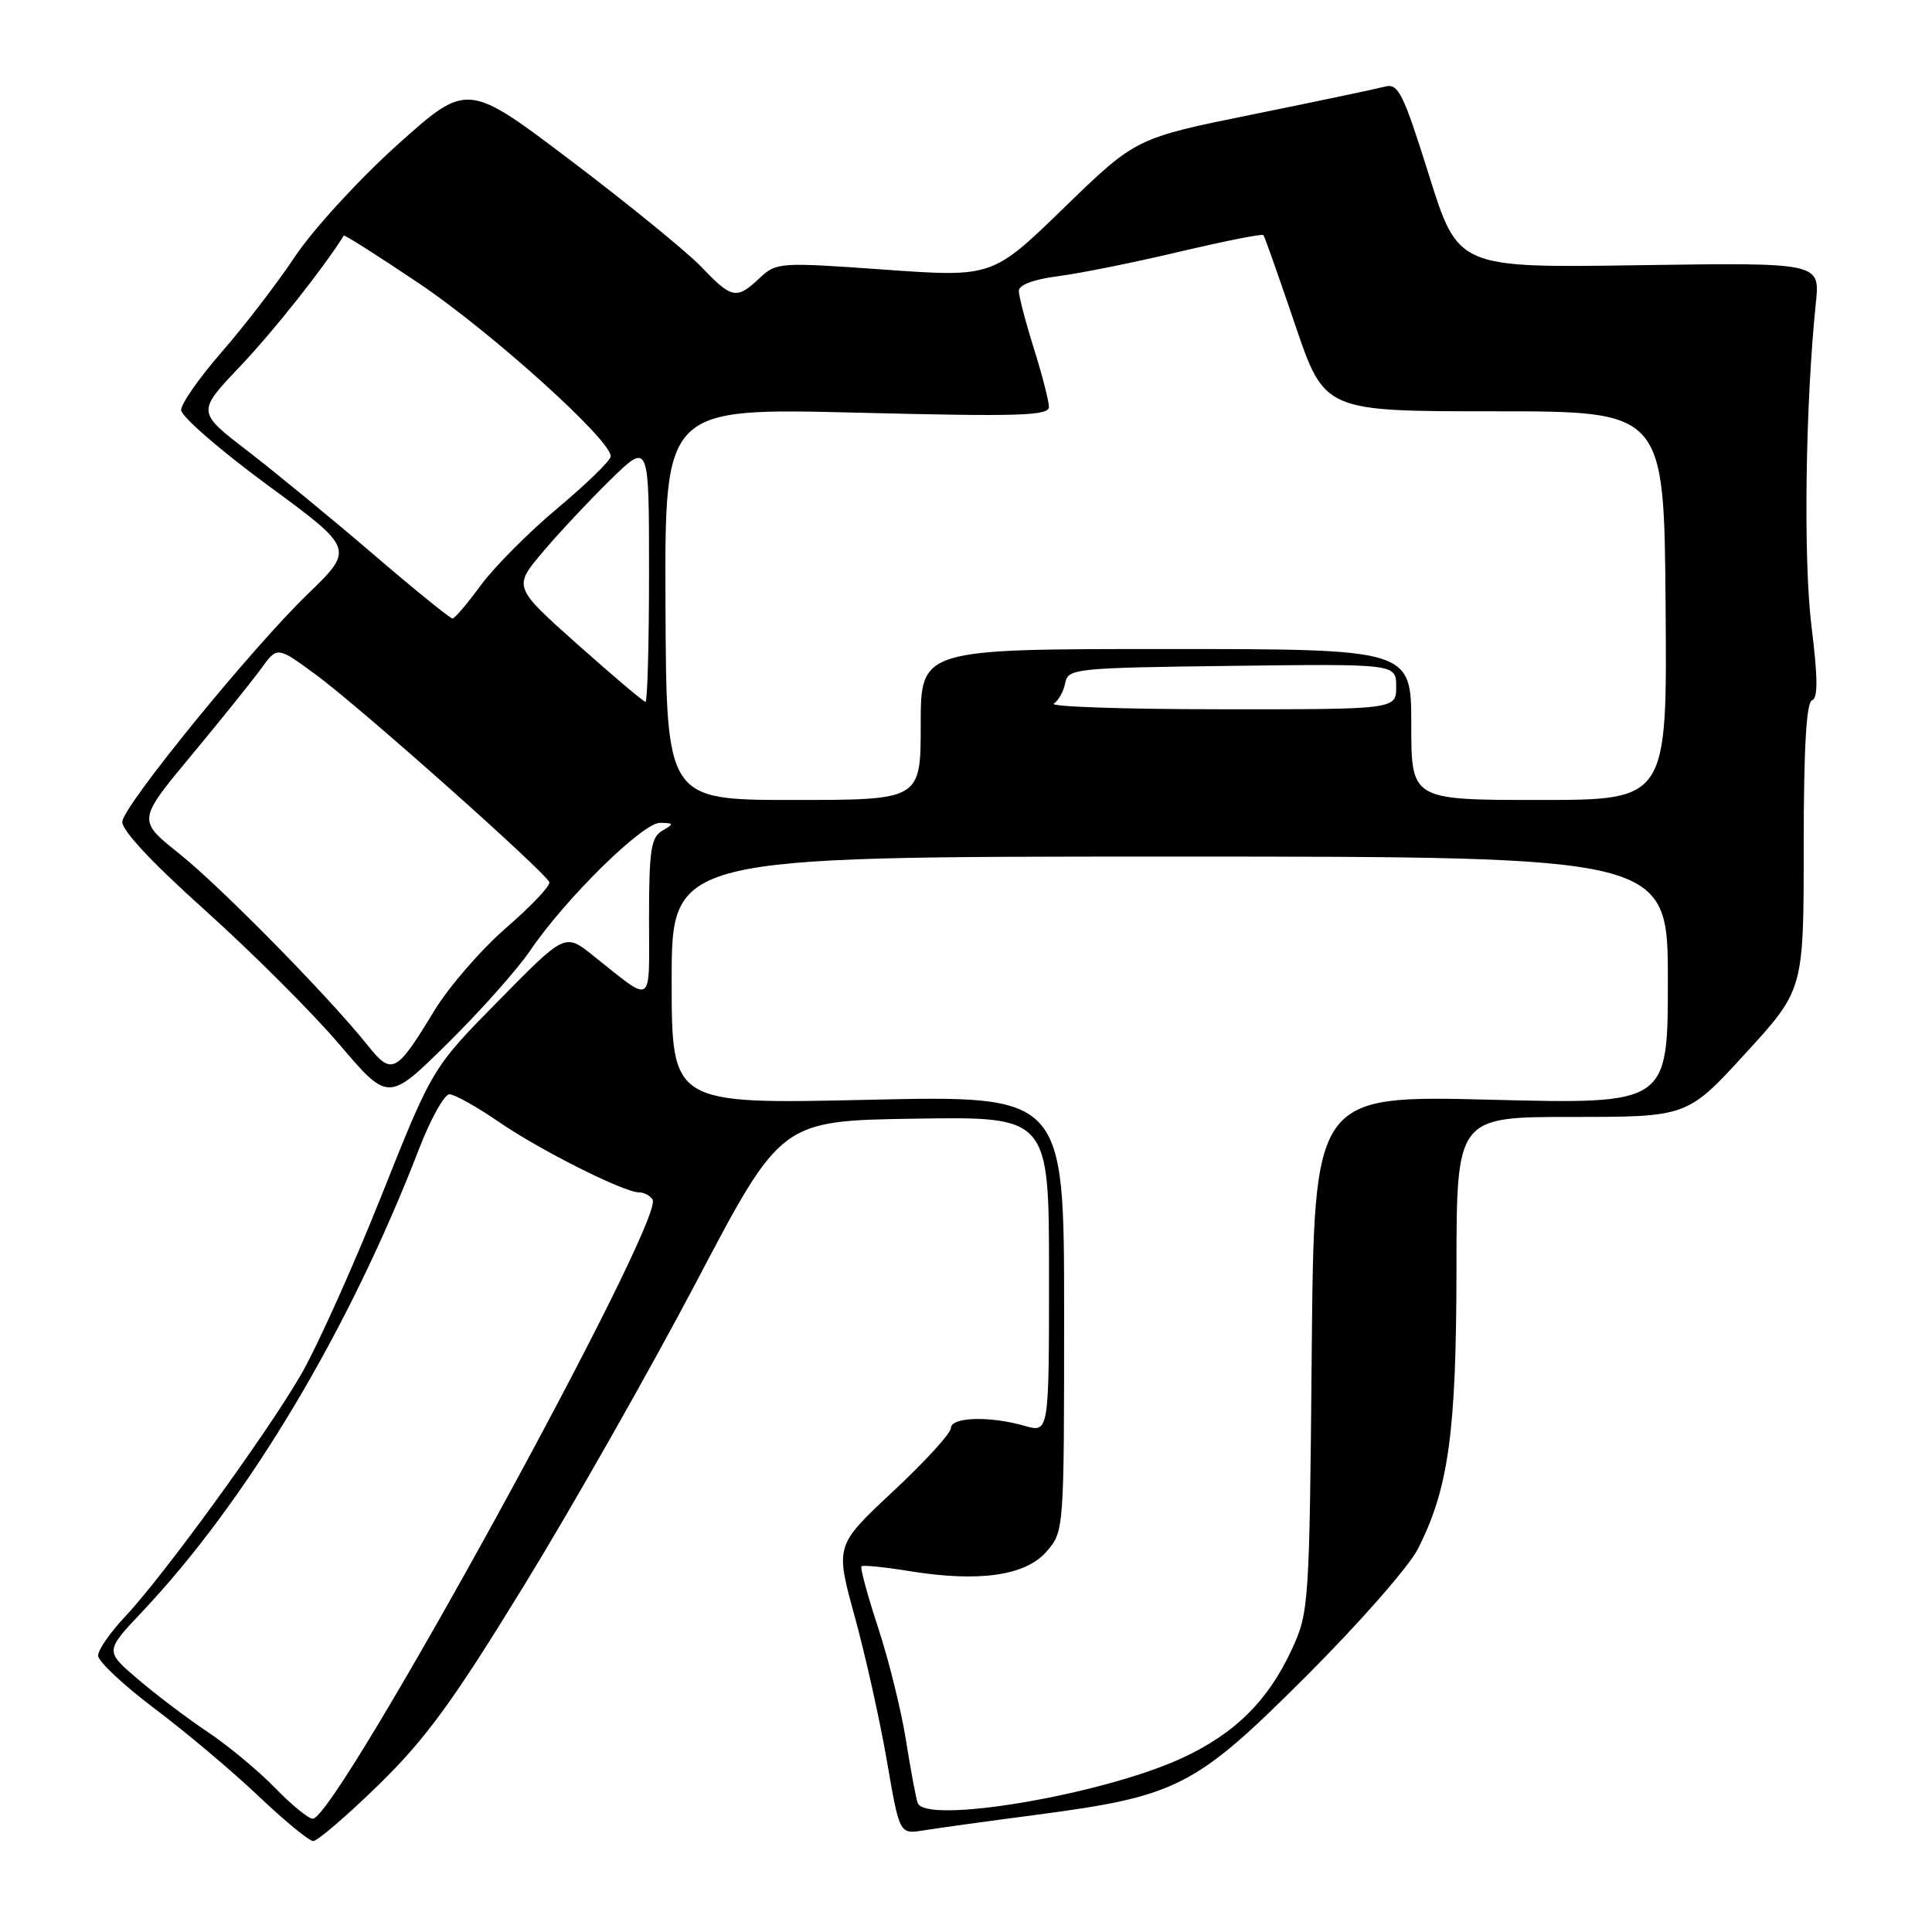 <?xml version="1.0" encoding="UTF-8" standalone="no"?>
<!DOCTYPE svg PUBLIC "-//W3C//DTD SVG 1.1//EN" "http://www.w3.org/Graphics/SVG/1.1/DTD/svg11.dtd" >
<svg xmlns="http://www.w3.org/2000/svg" xmlns:xlink="http://www.w3.org/1999/xlink" version="1.1" viewBox="0 0 256 256">
 <g >
 <path fill="currentColor"
d=" M 50.17 236.50 C 56.39 230.43 60.02 225.47 69.48 210.02 C 75.89 199.57 86.17 181.45 92.32 169.76 C 103.50 148.50 103.50 148.50 121.25 148.23 C 139.00 147.95 139.00 147.95 139.00 168.91 C 139.00 189.86 139.00 189.86 135.76 188.93 C 131.13 187.60 126.00 187.76 126.00 189.23 C 126.00 189.91 122.55 193.69 118.33 197.62 C 110.67 204.79 110.67 204.79 113.24 214.14 C 114.66 219.29 116.58 227.90 117.51 233.28 C 119.19 243.05 119.19 243.05 122.35 242.54 C 124.08 242.26 130.83 241.32 137.34 240.47 C 156.04 238.00 158.37 236.80 173.11 222.07 C 180.05 215.14 186.69 207.58 187.86 205.27 C 191.94 197.28 192.97 189.82 192.99 168.25 C 193.00 148.00 193.00 148.00 208.29 148.00 C 223.58 148.00 223.58 148.00 231.29 139.57 C 239.00 131.15 239.00 131.15 239.00 112.16 C 239.00 99.23 239.35 93.05 240.10 92.80 C 240.90 92.53 240.88 89.83 240.03 82.97 C 238.94 74.10 239.22 53.57 240.61 40.14 C 241.17 34.79 241.17 34.79 217.19 35.14 C 193.20 35.50 193.20 35.50 189.35 23.22 C 185.91 12.27 185.28 11.00 183.50 11.48 C 182.40 11.77 174.53 13.43 166.00 15.16 C 150.50 18.30 150.50 18.30 141.00 27.52 C 131.50 36.74 131.50 36.74 117.22 35.73 C 103.29 34.73 102.88 34.76 100.65 36.85 C 97.60 39.72 96.97 39.60 92.95 35.38 C 91.05 33.40 83.29 27.07 75.71 21.33 C 61.92 10.89 61.92 10.89 52.71 19.14 C 47.64 23.69 41.53 30.35 39.12 33.95 C 36.72 37.55 32.33 43.27 29.37 46.65 C 26.42 50.04 24.00 53.49 24.00 54.33 C 24.00 55.17 29.17 59.66 35.48 64.30 C 46.97 72.73 46.97 72.73 40.73 78.76 C 33.35 85.91 16.62 106.41 16.21 108.83 C 16.03 109.91 19.97 114.15 27.22 120.66 C 33.43 126.24 41.42 134.22 44.98 138.40 C 51.45 146.00 51.45 146.00 59.31 138.25 C 63.63 133.99 68.54 128.47 70.22 126.00 C 74.93 119.06 85.16 109.00 87.47 109.03 C 89.33 109.06 89.35 109.15 87.75 110.08 C 86.26 110.95 86.00 112.66 86.00 121.67 C 86.00 133.55 86.72 133.07 78.54 126.58 C 74.86 123.65 74.86 123.65 66.08 132.58 C 57.29 141.50 57.29 141.50 50.52 158.50 C 46.79 167.85 42.00 178.49 39.88 182.15 C 35.34 190.00 21.59 208.90 16.54 214.25 C 14.59 216.31 13.00 218.62 13.00 219.38 C 13.00 220.14 16.37 223.30 20.49 226.40 C 24.61 229.50 30.80 234.71 34.24 237.98 C 37.68 241.25 40.95 243.94 41.50 243.95 C 42.05 243.96 45.95 240.61 50.17 236.50 Z  M 36.45 236.91 C 34.28 234.67 30.25 231.32 27.50 229.48 C 24.75 227.64 20.57 224.48 18.21 222.45 C 13.92 218.78 13.92 218.78 18.77 213.64 C 32.76 198.83 46.20 176.38 55.52 152.25 C 57.06 148.26 58.87 145.00 59.55 145.00 C 60.22 145.00 63.13 146.62 66.01 148.60 C 71.51 152.39 82.67 158.00 84.69 158.00 C 85.35 158.00 86.15 158.43 86.47 158.95 C 88.15 161.67 44.64 240.97 41.45 240.99 C 40.88 241.00 38.63 239.16 36.45 236.91 Z  M 121.59 238.88 C 121.34 238.12 120.64 234.35 120.03 230.50 C 119.42 226.65 117.77 219.98 116.36 215.69 C 114.95 211.39 113.95 207.72 114.15 207.54 C 114.34 207.36 117.20 207.64 120.50 208.18 C 129.73 209.68 135.92 208.79 138.69 205.57 C 140.99 202.90 141.00 202.73 141.00 174.02 C 141.00 145.14 141.00 145.14 115.00 145.73 C 89.00 146.31 89.00 146.31 89.00 129.91 C 89.00 113.50 89.00 113.50 155.00 113.50 C 221.00 113.50 221.00 113.50 221.00 129.91 C 221.00 146.31 221.00 146.31 197.56 145.72 C 174.12 145.13 174.12 145.13 173.81 179.31 C 173.51 212.54 173.44 213.64 171.20 218.50 C 168.04 225.37 163.58 229.77 156.50 233.01 C 145.90 237.86 122.53 241.79 121.59 238.88 Z  M 48.70 138.49 C 43.58 132.08 29.24 117.49 23.72 113.09 C 18.21 108.69 18.21 108.69 25.36 100.09 C 29.29 95.36 33.45 90.18 34.62 88.57 C 36.74 85.64 36.74 85.64 41.87 89.41 C 47.62 93.62 72.34 115.61 72.79 116.90 C 72.95 117.36 70.37 120.08 67.07 122.94 C 63.76 125.81 59.47 130.76 57.53 133.95 C 52.49 142.25 51.93 142.54 48.70 138.49 Z  M 88.18 80.02 C 88.07 54.05 88.07 54.05 113.54 54.68 C 135.09 55.22 139.00 55.10 138.99 53.91 C 138.98 53.13 138.08 49.65 136.99 46.16 C 135.89 42.67 135.00 39.24 135.00 38.54 C 135.00 37.75 137.00 37.00 140.25 36.59 C 143.14 36.22 150.37 34.76 156.31 33.35 C 162.26 31.95 167.26 30.95 167.41 31.15 C 167.57 31.34 169.45 36.67 171.60 43.00 C 175.50 54.50 175.50 54.50 198.00 54.50 C 220.50 54.50 220.50 54.50 220.70 80.25 C 220.91 106.00 220.91 106.00 203.95 106.00 C 187.00 106.00 187.00 106.00 187.00 96.00 C 187.00 86.00 187.00 86.00 154.50 86.00 C 122.00 86.00 122.00 86.00 122.00 96.00 C 122.00 106.00 122.00 106.00 105.15 106.00 C 88.29 106.00 88.29 106.00 88.18 80.02 Z  M 139.63 93.23 C 140.26 92.83 140.94 91.60 141.15 90.50 C 141.51 88.58 142.43 88.49 163.26 88.23 C 185.00 87.96 185.00 87.96 185.00 90.98 C 185.00 94.00 185.00 94.00 161.75 93.98 C 148.96 93.98 139.01 93.64 139.63 93.23 Z  M 76.53 85.39 C 68.00 77.78 68.00 77.78 71.92 73.14 C 74.08 70.59 78.13 66.27 80.92 63.54 C 86.00 58.58 86.00 58.58 86.00 75.79 C 86.00 85.25 85.79 93.00 85.53 93.00 C 85.28 93.00 81.23 89.57 76.53 85.39 Z  M 49.47 73.45 C 43.99 68.75 36.48 62.58 32.79 59.74 C 26.08 54.58 26.08 54.58 31.82 48.54 C 36.24 43.89 42.91 35.47 45.55 31.22 C 45.64 31.07 50.17 33.95 55.61 37.61 C 65.22 44.10 81.08 58.41 80.92 60.48 C 80.88 61.04 77.73 64.11 73.92 67.30 C 70.10 70.49 65.53 75.09 63.74 77.51 C 61.96 79.94 60.26 81.94 59.97 81.96 C 59.68 81.98 54.95 78.15 49.47 73.45 Z "/>
</g>
</svg>
